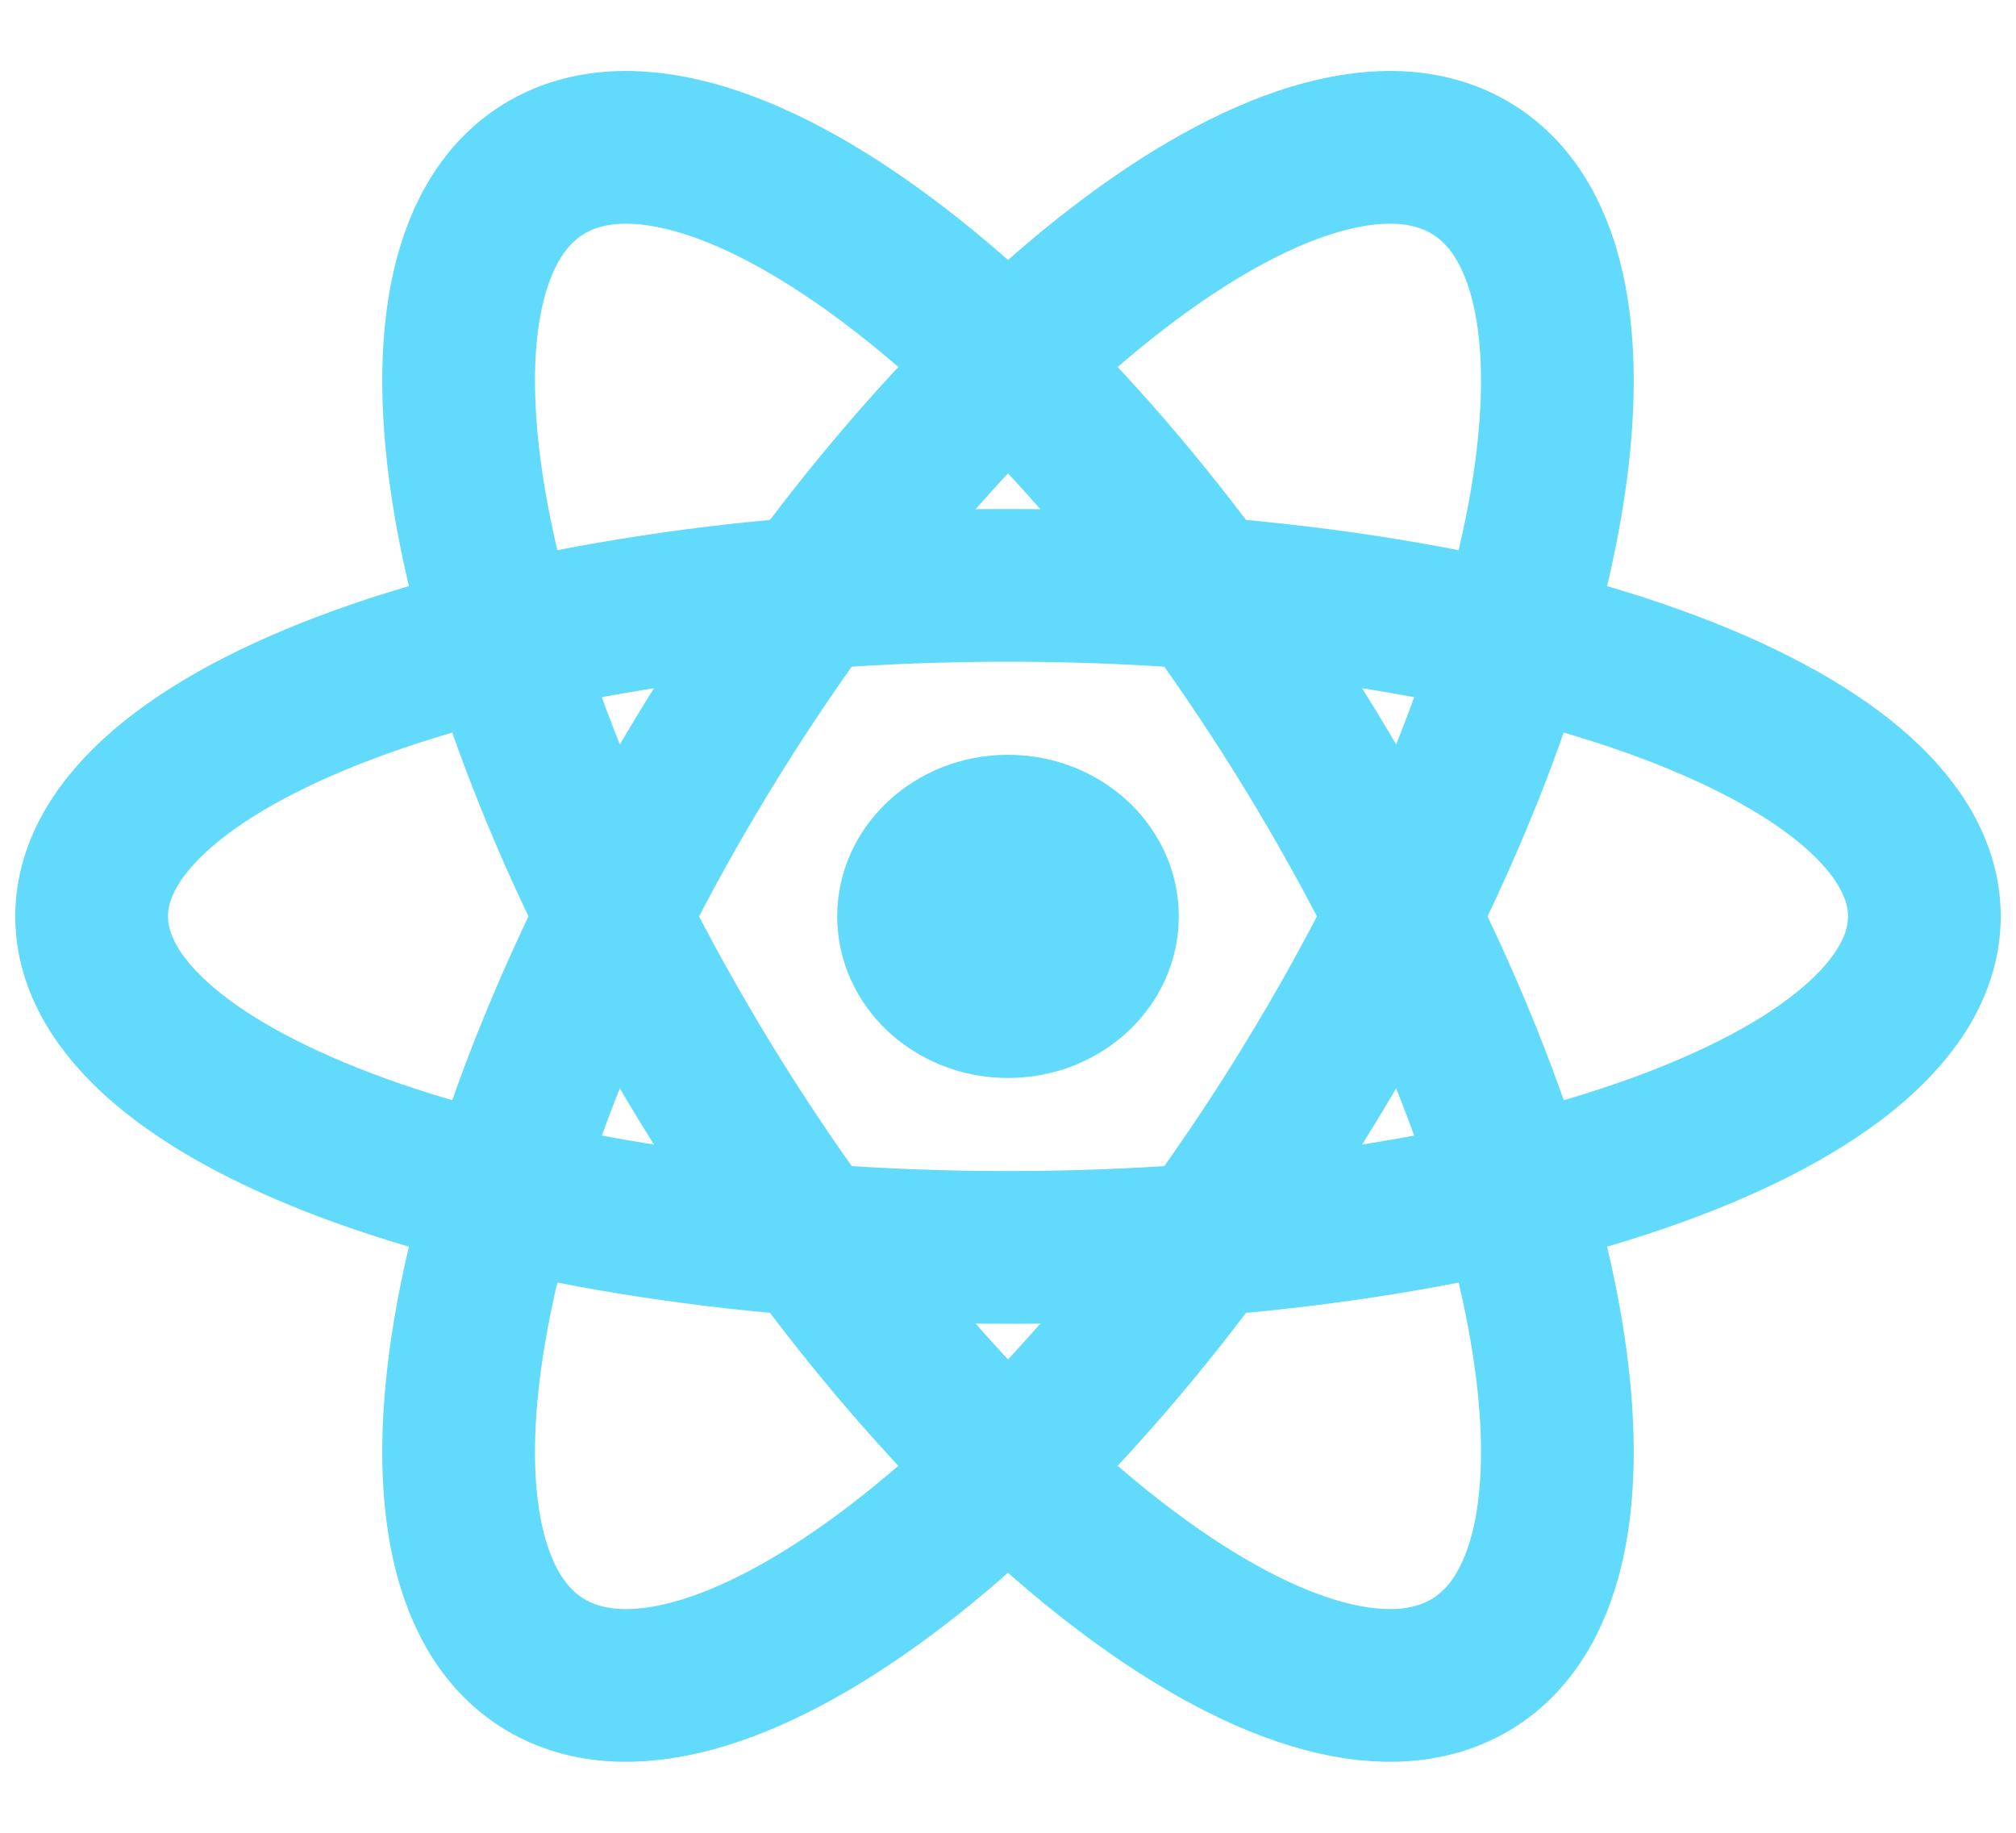 <svg width="66" height="60" viewBox="0 0 66 60" fill="none" xmlns="http://www.w3.org/2000/svg">
<path d="M33 35.29C36.088 35.29 38.591 32.922 38.591 30C38.591 27.079 36.088 24.71 33 24.71C29.912 24.71 27.409 27.079 27.409 30C27.409 32.922 29.912 35.29 33 35.29Z" fill="#61DAFB"/>
<path d="M33 40.837C49.569 40.837 63 35.985 63 30C63 24.015 49.569 19.163 33 19.163C16.431 19.163 3 24.015 3 30C3 35.985 16.431 40.837 33 40.837Z" stroke="#61DAFB" stroke-width="5"/>
<path d="M23.08 35.419C31.364 48.995 42.521 57.574 48 54.581C53.479 51.589 51.204 38.157 42.92 24.581C34.636 11.005 23.479 2.426 18 5.419C12.521 8.411 14.796 21.843 23.08 35.419Z" stroke="#61DAFB" stroke-width="5"/>
<path d="M23.08 24.581C14.796 38.157 12.521 51.589 18 54.581C23.479 57.574 34.636 48.995 42.92 35.419C51.204 21.843 53.479 8.411 48 5.419C42.521 2.426 31.364 11.005 23.08 24.581Z" stroke="#61DAFB" stroke-width="5"/>
</svg>
